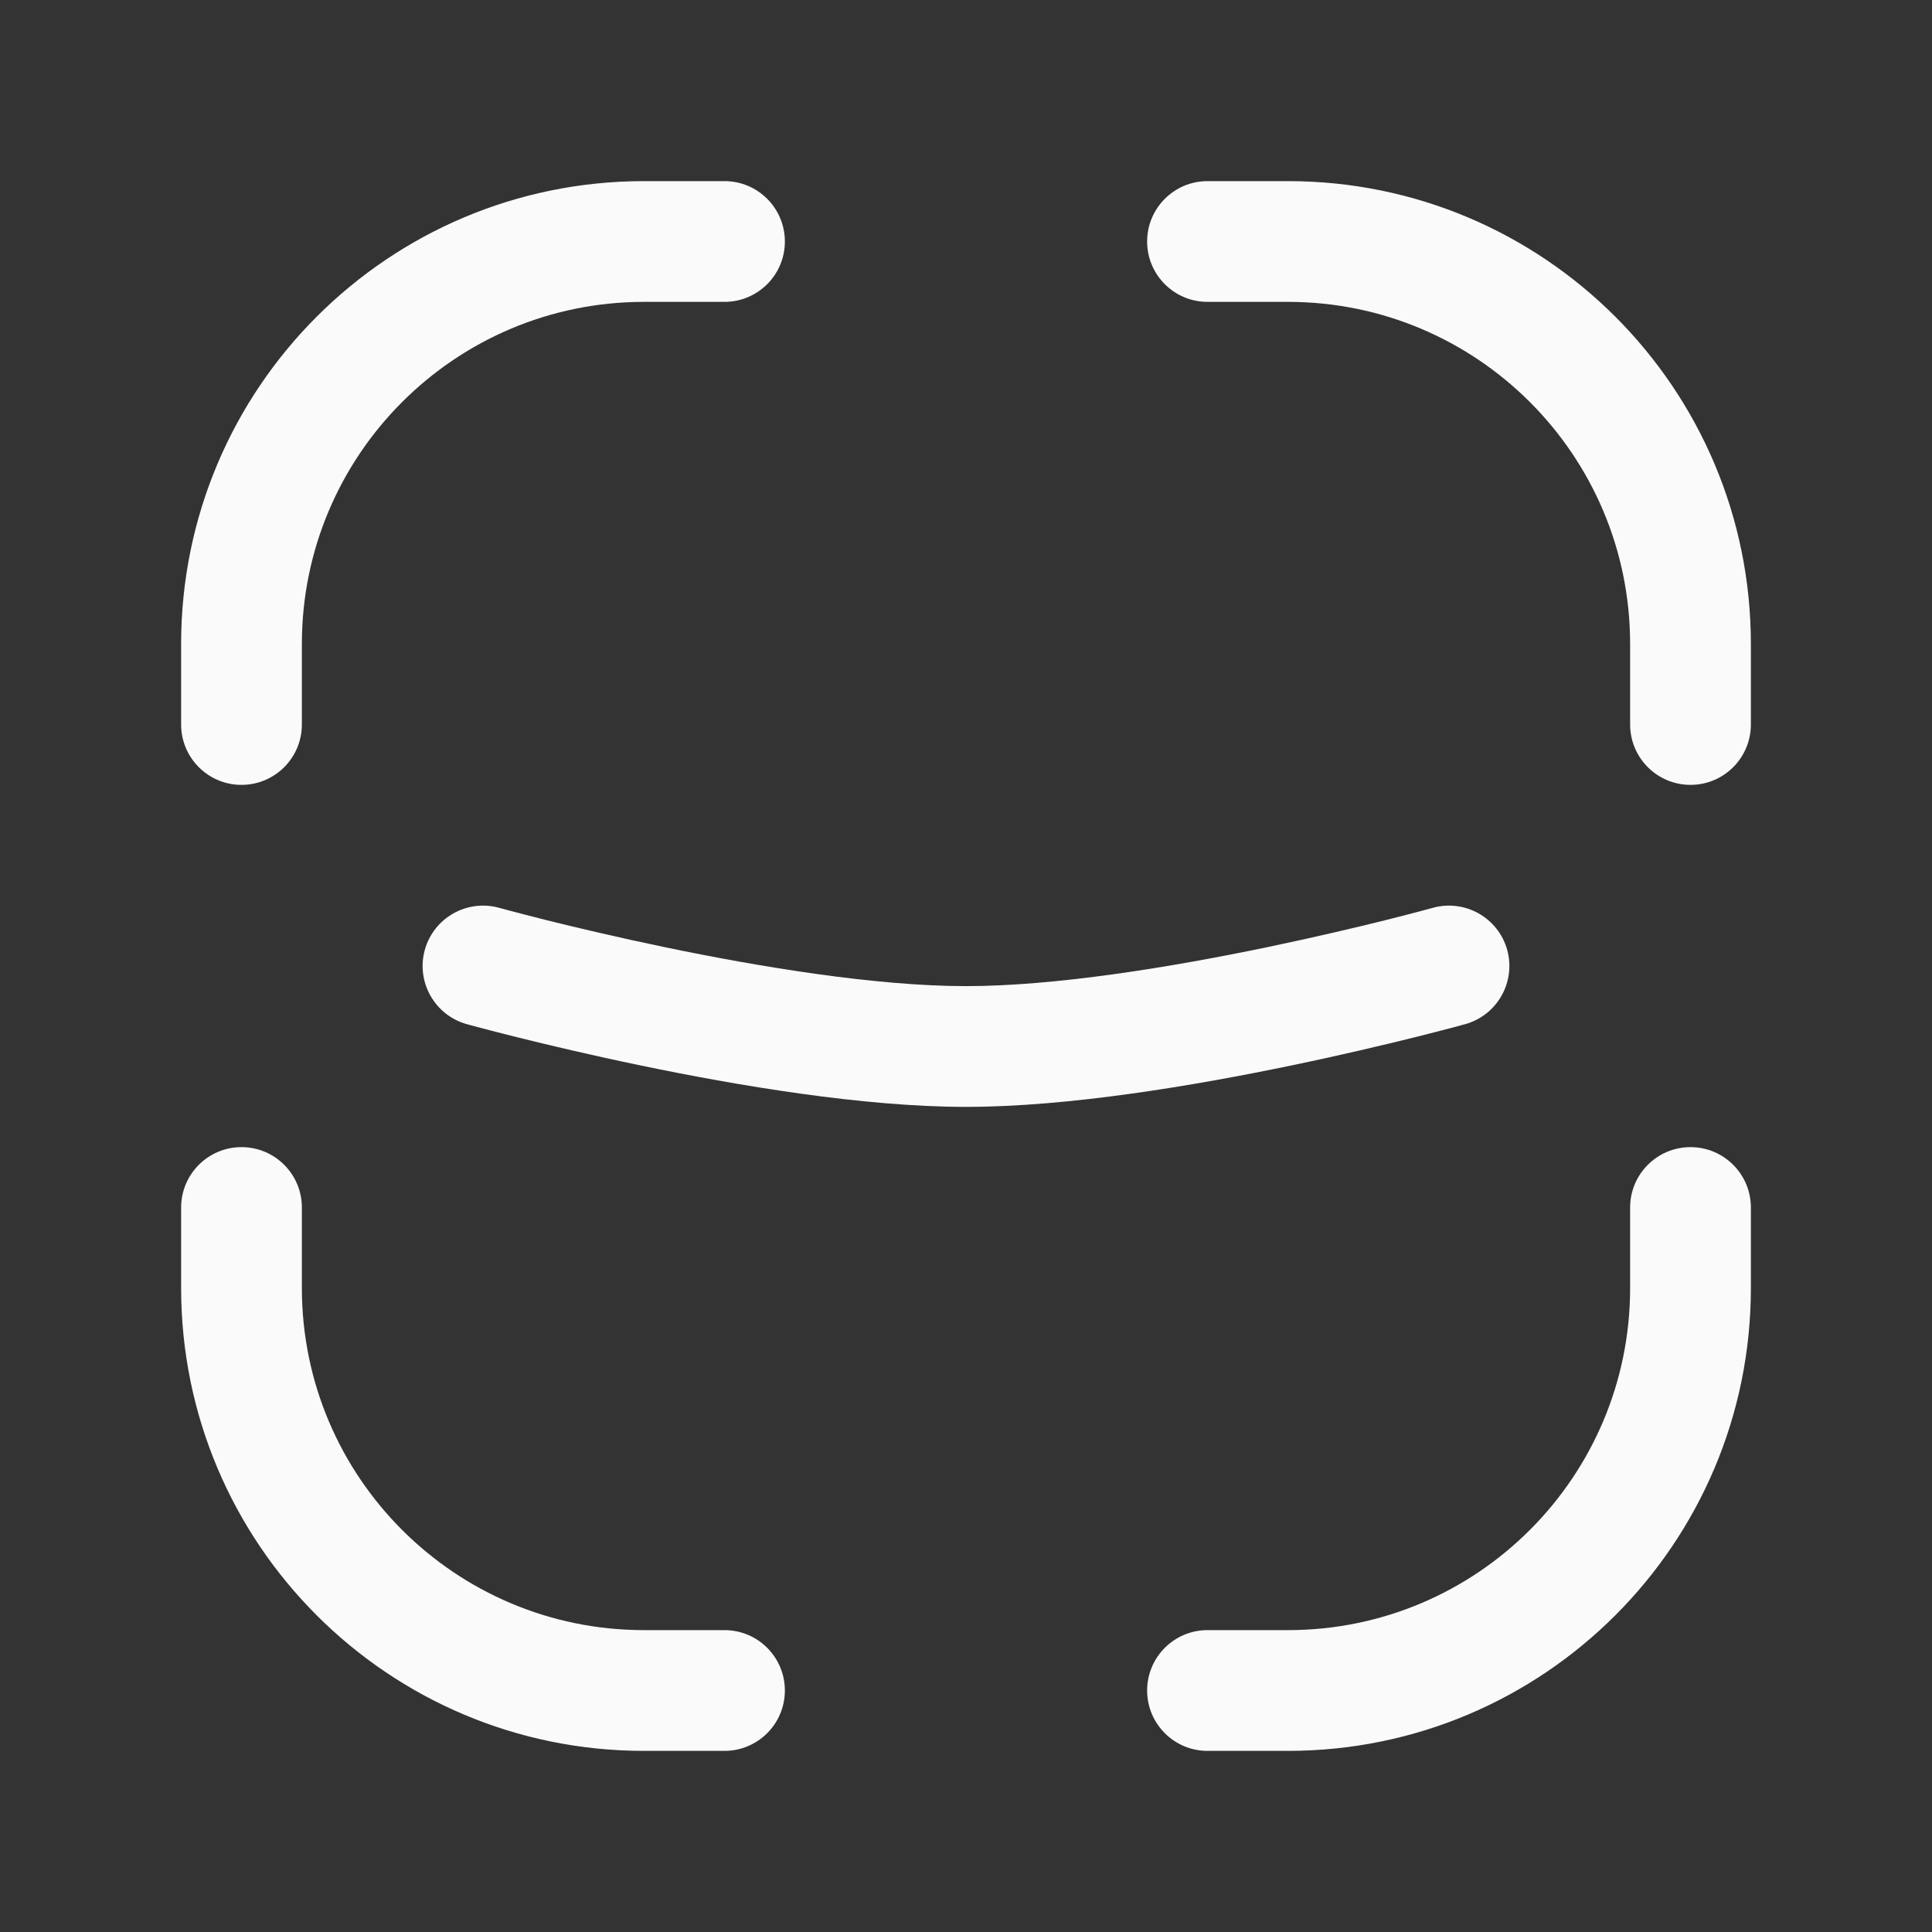 <svg width="24" height="24" viewBox="0 0 24 24" fill="none" xmlns="http://www.w3.org/2000/svg">
<rect x="0" y="0" width="24" height="24" fill="#333333" stroke="none"/>
<path d="M3 16H2.25H3ZM3.75 15C3.75 14.586 3.414 14.25 3 14.25C2.586 14.25 2.25 14.586 2.25 15H3.75ZM9 21.75C9.414 21.75 9.75 21.414 9.75 21C9.75 20.586 9.414 20.25 9 20.25V21.75ZM8 21V20.25V21ZM9 3.75C9.414 3.75 9.75 3.414 9.75 3C9.75 2.586 9.414 2.25 9 2.25V3.75ZM2.25 9C2.25 9.414 2.586 9.75 3 9.75C3.414 9.75 3.75 9.414 3.75 9H2.25ZM21 8H20.25H21ZM20.25 9C20.25 9.414 20.586 9.75 21 9.75C21.414 9.75 21.75 9.414 21.75 9H20.25ZM15 2.25C14.586 2.25 14.25 2.586 14.25 3C14.25 3.414 14.586 3.75 15 3.75V2.25ZM16 3V2.25V3ZM16 21V20.25V21ZM15 20.25C14.586 20.25 14.25 20.586 14.25 21C14.25 21.414 14.586 21.75 15 21.75V20.25ZM21.75 15C21.75 14.586 21.414 14.25 21 14.25C20.586 14.25 20.25 14.586 20.25 15H21.75ZM21 16H21.75H21ZM18.2 12.723C18.599 12.612 18.833 12.199 18.723 11.8C18.612 11.401 18.199 11.167 17.8 11.277L18.2 12.723ZM12 13V13.75V13ZM6.2 11.277C5.801 11.167 5.388 11.401 5.277 11.8C5.167 12.199 5.401 12.612 5.8 12.723L6.2 11.277ZM3.75 16L3.75 15H2.25L2.25 16H3.75ZM9 20.25H8V21.75H9V20.25ZM2.25 16C2.25 19.176 4.824 21.75 8 21.75V20.25C5.653 20.25 3.75 18.347 3.75 16H2.25ZM8 3.75H9V2.25H8V3.75ZM3.75 9V8H2.25V9H3.75ZM8 2.25C4.824 2.25 2.25 4.824 2.25 8H3.75C3.75 5.653 5.653 3.75 8 3.75V2.25ZM20.25 8V9H21.75V8H20.25ZM15 3.75L16 3.75V2.25L15 2.25V3.75ZM21.75 8C21.75 4.824 19.176 2.25 16 2.25V3.75C18.347 3.75 20.25 5.653 20.25 8H21.75ZM16 20.25H15V21.75H16V20.25ZM20.25 15V16H21.75V15H20.25ZM16 21.75C19.176 21.75 21.75 19.176 21.75 16H20.25C20.25 18.347 18.347 20.25 16 20.25V21.75ZM18 12C17.8 11.277 17.8 11.277 17.8 11.277C17.8 11.277 17.8 11.277 17.8 11.277C17.8 11.277 17.8 11.277 17.8 11.277C17.799 11.277 17.799 11.277 17.798 11.278C17.797 11.278 17.794 11.279 17.791 11.28C17.785 11.281 17.776 11.284 17.763 11.287C17.737 11.294 17.699 11.305 17.648 11.318C17.548 11.344 17.401 11.383 17.217 11.429C16.848 11.521 16.332 11.643 15.743 11.766C14.551 12.014 13.114 12.25 12 12.25V13.75C13.276 13.75 14.838 13.486 16.049 13.234C16.661 13.107 17.197 12.979 17.58 12.884C17.772 12.836 17.925 12.796 18.032 12.768C18.085 12.754 18.127 12.743 18.155 12.735C18.169 12.731 18.18 12.728 18.188 12.726C18.192 12.725 18.195 12.724 18.197 12.724C18.198 12.723 18.198 12.723 18.199 12.723C18.199 12.723 18.2 12.723 18.2 12.723C18.2 12.723 18.2 12.723 18.2 12.723C18.2 12.723 18.2 12.723 18 12ZM12 12.25C10.886 12.25 9.449 12.014 8.257 11.766C7.668 11.643 7.152 11.521 6.783 11.429C6.599 11.383 6.452 11.344 6.352 11.318C6.301 11.305 6.263 11.294 6.237 11.287C6.224 11.284 6.215 11.281 6.209 11.28C6.206 11.279 6.203 11.278 6.202 11.278C6.201 11.277 6.201 11.277 6.2 11.277C6.2 11.277 6.2 11.277 6.2 11.277C6.2 11.277 6.2 11.277 6.2 11.277C6.2 11.277 6.2 11.277 6 12C5.8 12.723 5.8 12.723 5.8 12.723C5.8 12.723 5.8 12.723 5.8 12.723C5.8 12.723 5.801 12.723 5.801 12.723C5.802 12.723 5.802 12.723 5.803 12.724C5.805 12.724 5.808 12.725 5.812 12.726C5.82 12.728 5.831 12.731 5.845 12.735C5.873 12.743 5.915 12.754 5.968 12.768C6.074 12.796 6.228 12.836 6.42 12.884C6.803 12.979 7.339 13.107 7.951 13.234C9.162 13.486 10.724 13.75 12 13.75V12.25Z" fill="#FAFAFA"/>
</svg>
